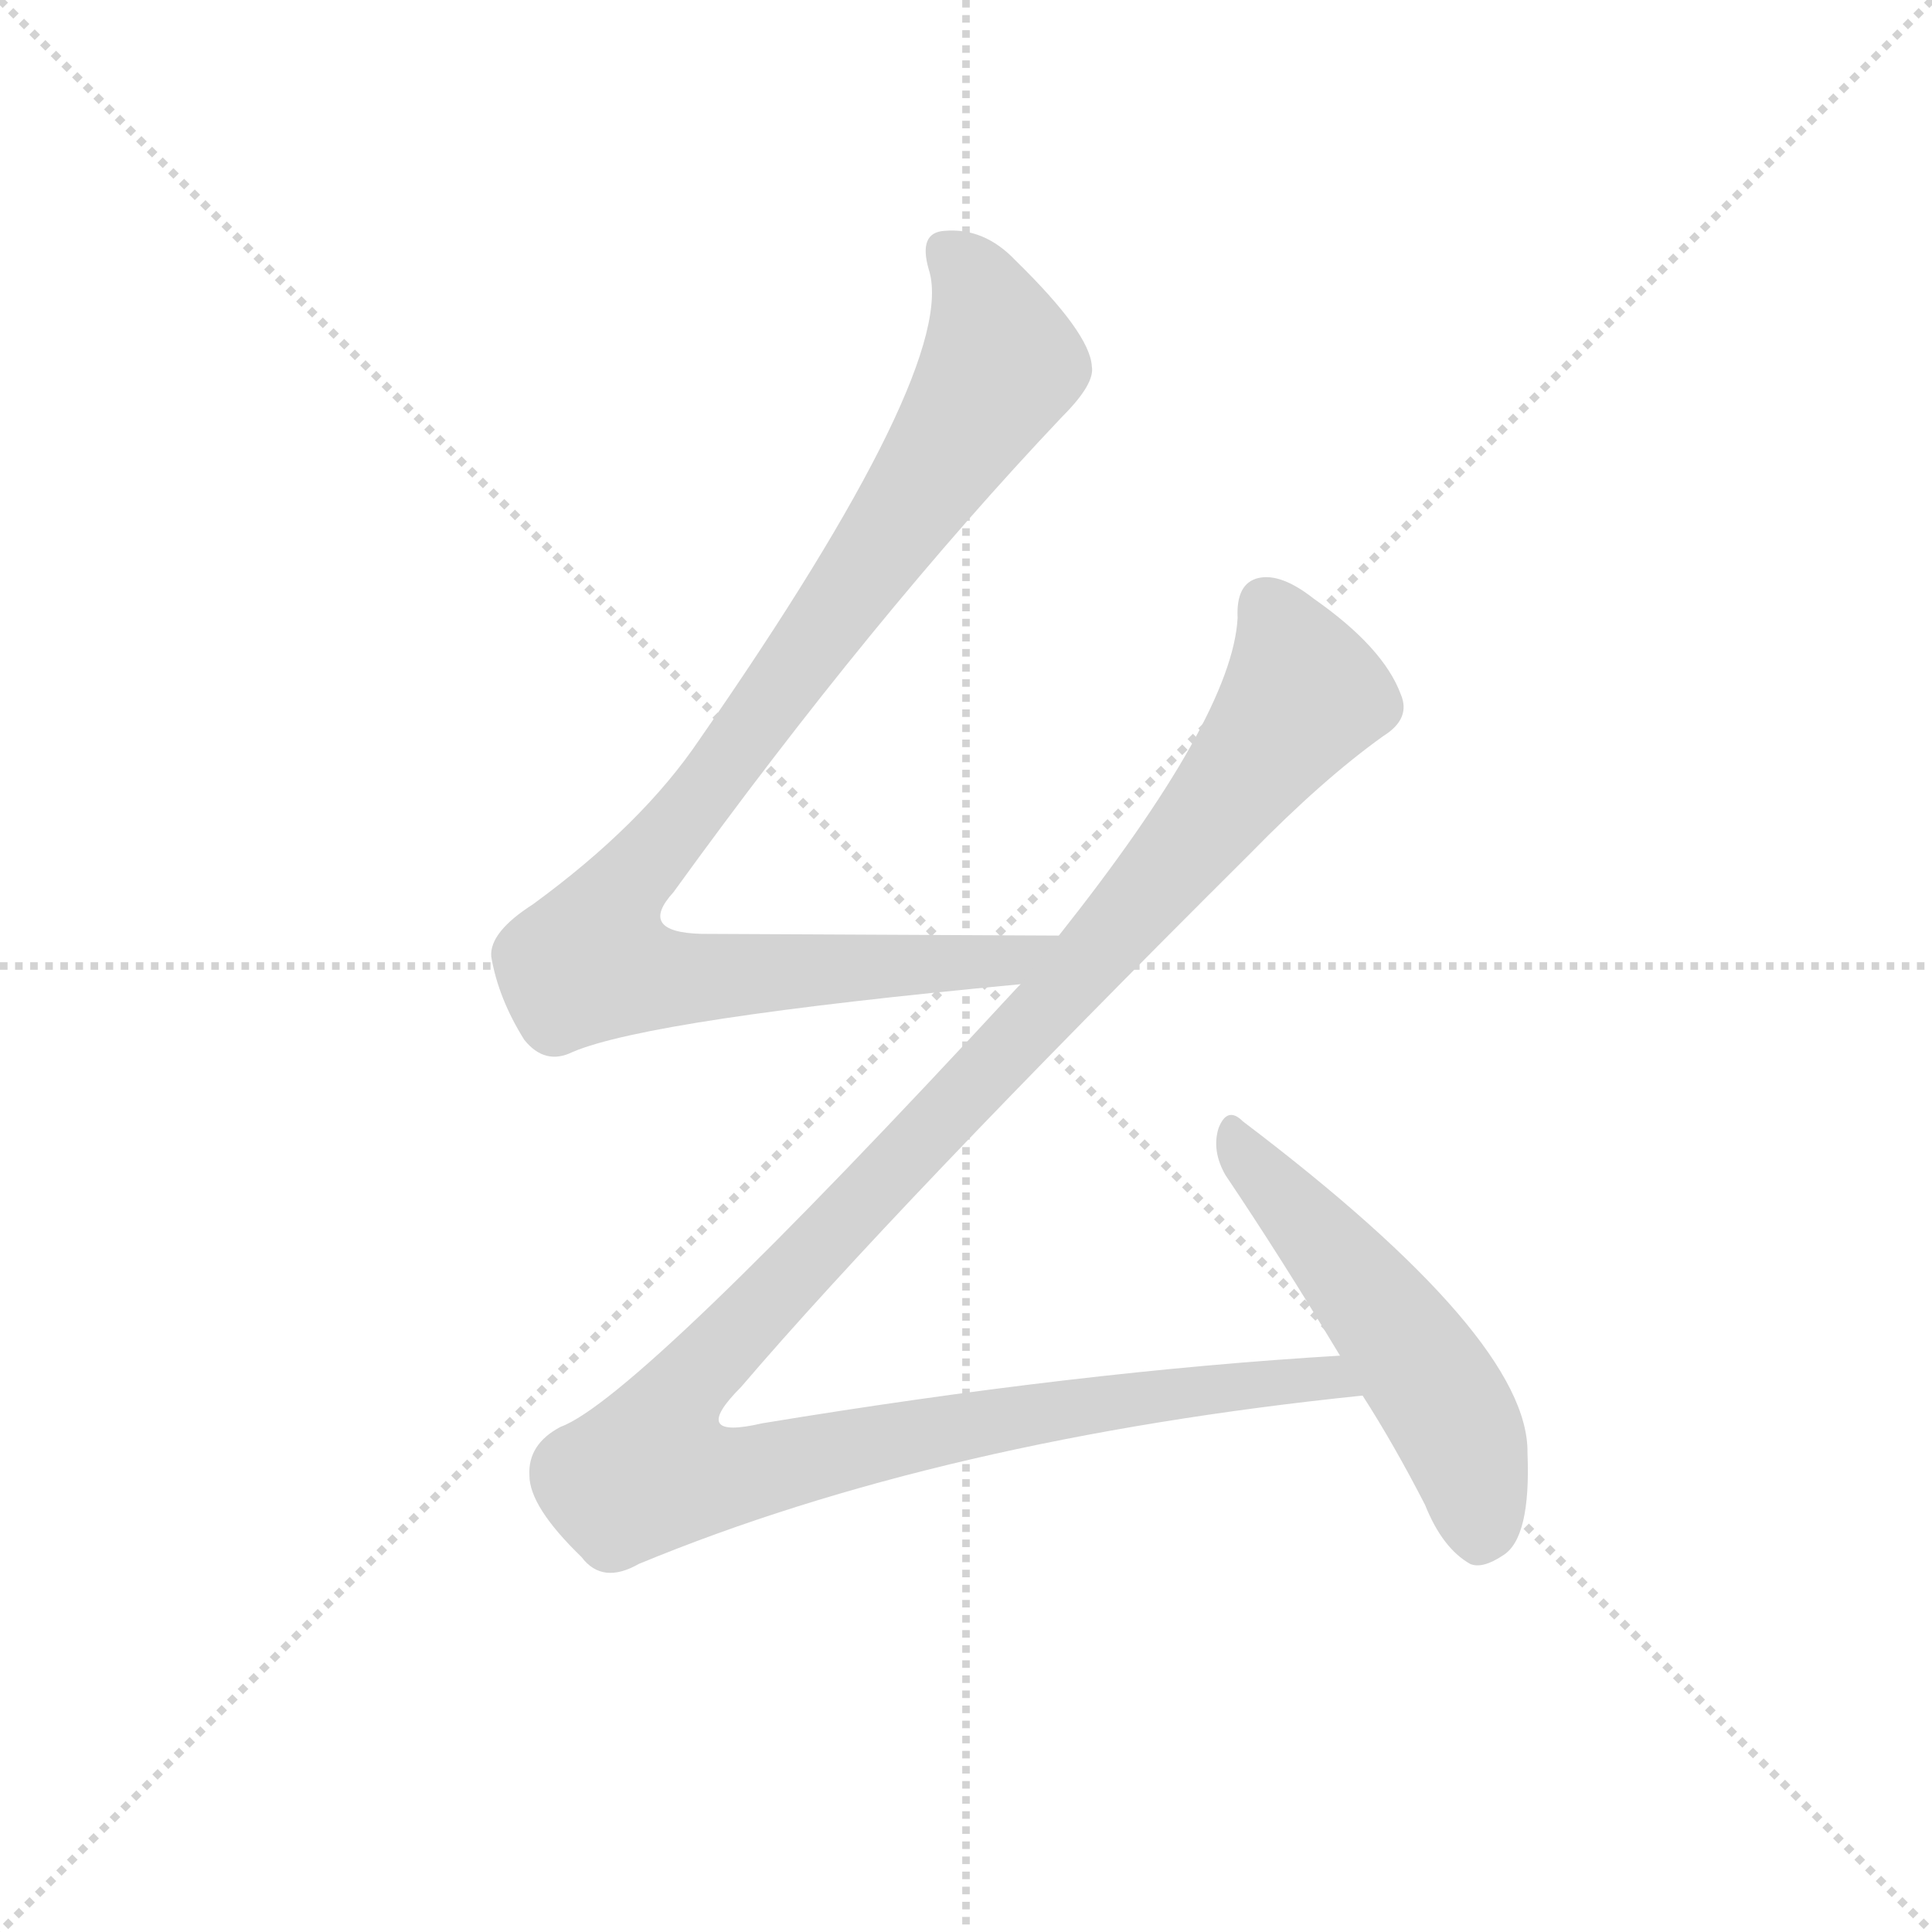 <svg version="1.1" viewBox="0 0 1024 1024" xmlns="http://www.w3.org/2000/svg">
  <g stroke="lightgray" stroke-dasharray="1,1" stroke-width="1" transform="scale(4, 4)">
    <line x1="0" y1="0" x2="256" y2="256"></line>
    <line x1="256" y1="0" x2="0" y2="256"></line>
    <line x1="128" y1="0" x2="128" y2="256"></line>
    <line x1="0" y1="128" x2="256" y2="128"></line>
  </g>
  <g transform="scale(0.92, -0.92) translate(60, -830)">
    <style type="text/css">
      
        @keyframes keyframes0 {
          from {
            stroke: blue;
            stroke-dashoffset: 1013;
            stroke-width: 128;
          }
          77% {
            animation-timing-function: step-end;
            stroke: blue;
            stroke-dashoffset: 0;
            stroke-width: 128;
          }
          to {
            stroke: black;
            stroke-width: 1024;
          }
        }
        #make-me-a-hanzi-animation-0 {
          animation: keyframes0 1.074s both;
          animation-delay: 0s;
          animation-timing-function: linear;
        }
      
        @keyframes keyframes1 {
          from {
            stroke: blue;
            stroke-dashoffset: 1309;
            stroke-width: 128;
          }
          81% {
            animation-timing-function: step-end;
            stroke: blue;
            stroke-dashoffset: 0;
            stroke-width: 128;
          }
          to {
            stroke: black;
            stroke-width: 1024;
          }
        }
        #make-me-a-hanzi-animation-1 {
          animation: keyframes1 1.315s both;
          animation-delay: 1.074s;
          animation-timing-function: linear;
        }
      
        @keyframes keyframes2 {
          from {
            stroke: blue;
            stroke-dashoffset: 529;
            stroke-width: 128;
          }
          63% {
            animation-timing-function: step-end;
            stroke: blue;
            stroke-dashoffset: 0;
            stroke-width: 128;
          }
          to {
            stroke: black;
            stroke-width: 1024;
          }
        }
        #make-me-a-hanzi-animation-2 {
          animation: keyframes2 0.681s both;
          animation-delay: 2.39s;
          animation-timing-function: linear;
        }
      
    </style>
    
      <path d="M 550 291 Q 547 291 344 292 Q 307 293 328 316 Q 443 475 552 590 Q 571 609 569 619 Q 568 638 525 680 Q 507 699 484 697 Q 469 696 475 675 Q 493 620 343 404 Q 310 355 247 309 Q 222 293 223 279 Q 227 255 242 231 Q 254 216 270 224 Q 315 243 528 263 C 558 266 580 291 550 291 Z" fill="lightgray"></path>
    
      <path d="M 712 49 Q 561 40 379 10 Q 336 0 367 31 Q 455 134 660 338 Q 702 381 737 406 Q 753 416 747 430 Q 737 457 697 485 Q 678 500 665 497 Q 652 494 653 474 Q 650 417 550 291 L 528 263 L 526 261 Q 307 24 263 8 Q 244 -2 245 -20 Q 245 -38 275 -67 Q 287 -83 308 -71 Q 482 1 725 26 C 755 29 742 51 712 49 Z" fill="lightgray"></path>
    
      <path d="M 725 26 Q 743 -2 761 -37 Q 771 -62 787 -71 Q 794 -74 806 -66 Q 822 -56 820 -7 Q 821 59 656 184 Q 647 193 642 180 Q 638 167 646 153 Q 677 107 712 49 L 725 26 Z" fill="lightgray"></path>
    
    
      <clipPath id="make-me-a-hanzi-clip-0">
        <path d="M 550 291 Q 547 291 344 292 Q 307 293 328 316 Q 443 475 552 590 Q 571 609 569 619 Q 568 638 525 680 Q 507 699 484 697 Q 469 696 475 675 Q 493 620 343 404 Q 310 355 247 309 Q 222 293 223 279 Q 227 255 242 231 Q 254 216 270 224 Q 315 243 528 263 C 558 266 580 291 550 291 Z"></path>
      </clipPath>
      <path clip-path="url(#make-me-a-hanzi-clip-0)" d="M 486 684 L 503 666 L 517 620 L 377 415 L 297 314 L 280 276 L 338 266 L 515 274 L 541 287" fill="none" id="make-me-a-hanzi-animation-0" stroke-dasharray="885 1770" stroke-linecap="round"></path>
    
      <clipPath id="make-me-a-hanzi-clip-1">
        <path d="M 712 49 Q 561 40 379 10 Q 336 0 367 31 Q 455 134 660 338 Q 702 381 737 406 Q 753 416 747 430 Q 737 457 697 485 Q 678 500 665 497 Q 652 494 653 474 Q 650 417 550 291 L 528 263 L 526 261 Q 307 24 263 8 Q 244 -2 245 -20 Q 245 -38 275 -67 Q 287 -83 308 -71 Q 482 1 725 26 C 755 29 742 51 712 49 Z"></path>
      </clipPath>
      <path clip-path="url(#make-me-a-hanzi-clip-1)" d="M 670 481 L 691 430 L 674 406 L 554 260 L 345 42 L 322 10 L 315 -17 L 343 -22 L 373 -18 L 458 2 L 632 30 L 705 37 L 716 28" fill="none" id="make-me-a-hanzi-animation-1" stroke-dasharray="1181 2362" stroke-linecap="round"></path>
    
      <clipPath id="make-me-a-hanzi-clip-2">
        <path d="M 725 26 Q 743 -2 761 -37 Q 771 -62 787 -71 Q 794 -74 806 -66 Q 822 -56 820 -7 Q 821 59 656 184 Q 647 193 642 180 Q 638 167 646 153 Q 677 107 712 49 L 725 26 Z"></path>
      </clipPath>
      <path clip-path="url(#make-me-a-hanzi-clip-2)" d="M 652 173 L 764 35 L 783 -1 L 792 -55" fill="none" id="make-me-a-hanzi-animation-2" stroke-dasharray="401 802" stroke-linecap="round"></path>
    
  </g>
</svg>
